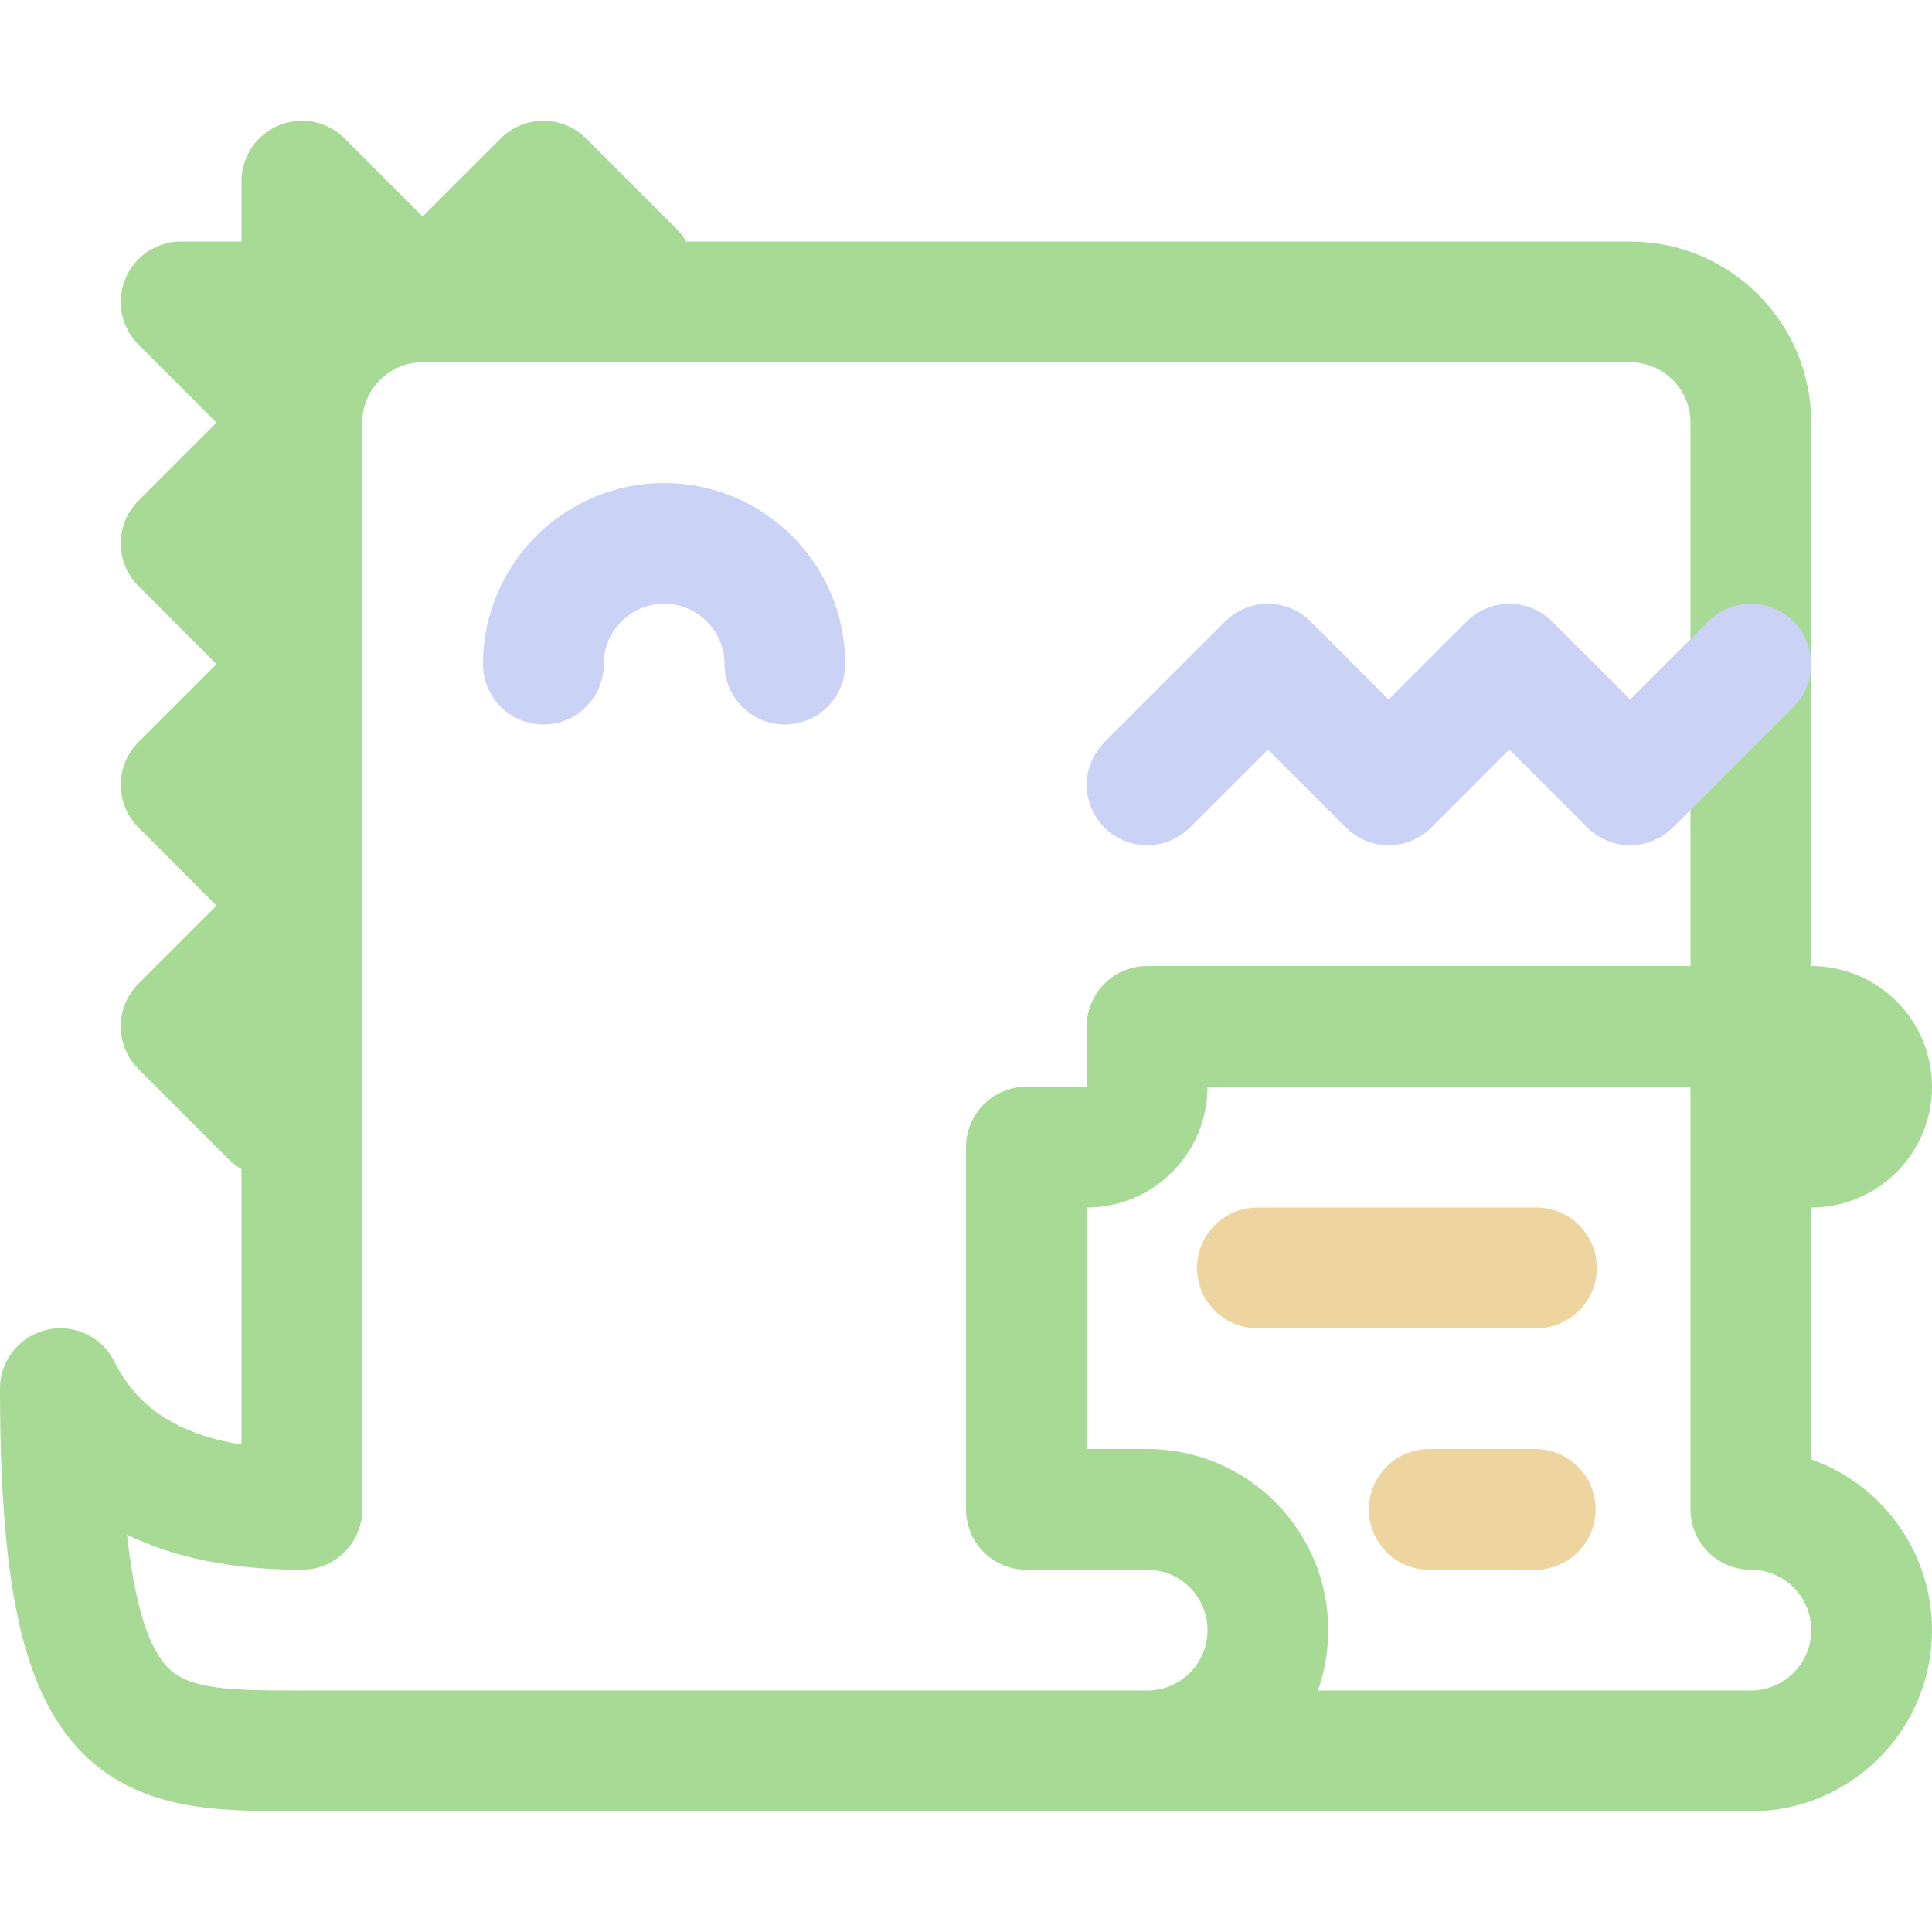 <svg xmlns="http://www.w3.org/2000/svg" width="16" height="16" viewBox="0 0 16 16">
	<g fill="none" fill-rule="evenodd" stroke-linecap="round" stroke-linejoin="round">
		<path stroke="#a6da95" d="m 14.5,4.5 v -1 c 0,-0.552 -0.448,-1 -1,-1 h -10 c -0.552,0 -1,0.448 -1,1 v 9 c -1,0 -1.667,-0.333 -2,-1 0,3 0.667,3 2,3 h 11 1 c 0.552,0 1,-0.448 1,-1 0,-0.552 -0.448,-1 -1,-1 V 8.5 7 Z M 5.25,2.25 4.5,1.5 l -1,1 -1,-1 v 1 h -1 l 1,1 -1,1 1,1 -1,1 1,1 -1,1 0.75,0.75 M 15,9.5 C 15.276,9.5 15.5,9.276 15.5,9 15.5,8.724 15.276,8.5 15,8.5 h -0.5 -5 V 9 C 9.5,9.276 9.276,9.5 9,9.5 H 8.5 v 3 h 1 c 0.552,0 1,0.448 1,1 0,0.552 -0.448,1 -1,1" />
		<path stroke="#cad3f5" d="m 9.5,6.5 1,-1 1,1 1,-1 1,1 1,-1 m -8,0 c 0,-0.552 -0.448,-1 -1,-1 -0.552,0 -1,0.448 -1,1" />
		<path stroke="#eed49f" d="m 10.413,10.5 h 2.311 m -0.01,2 h -0.878" />
	</g>
</svg>
